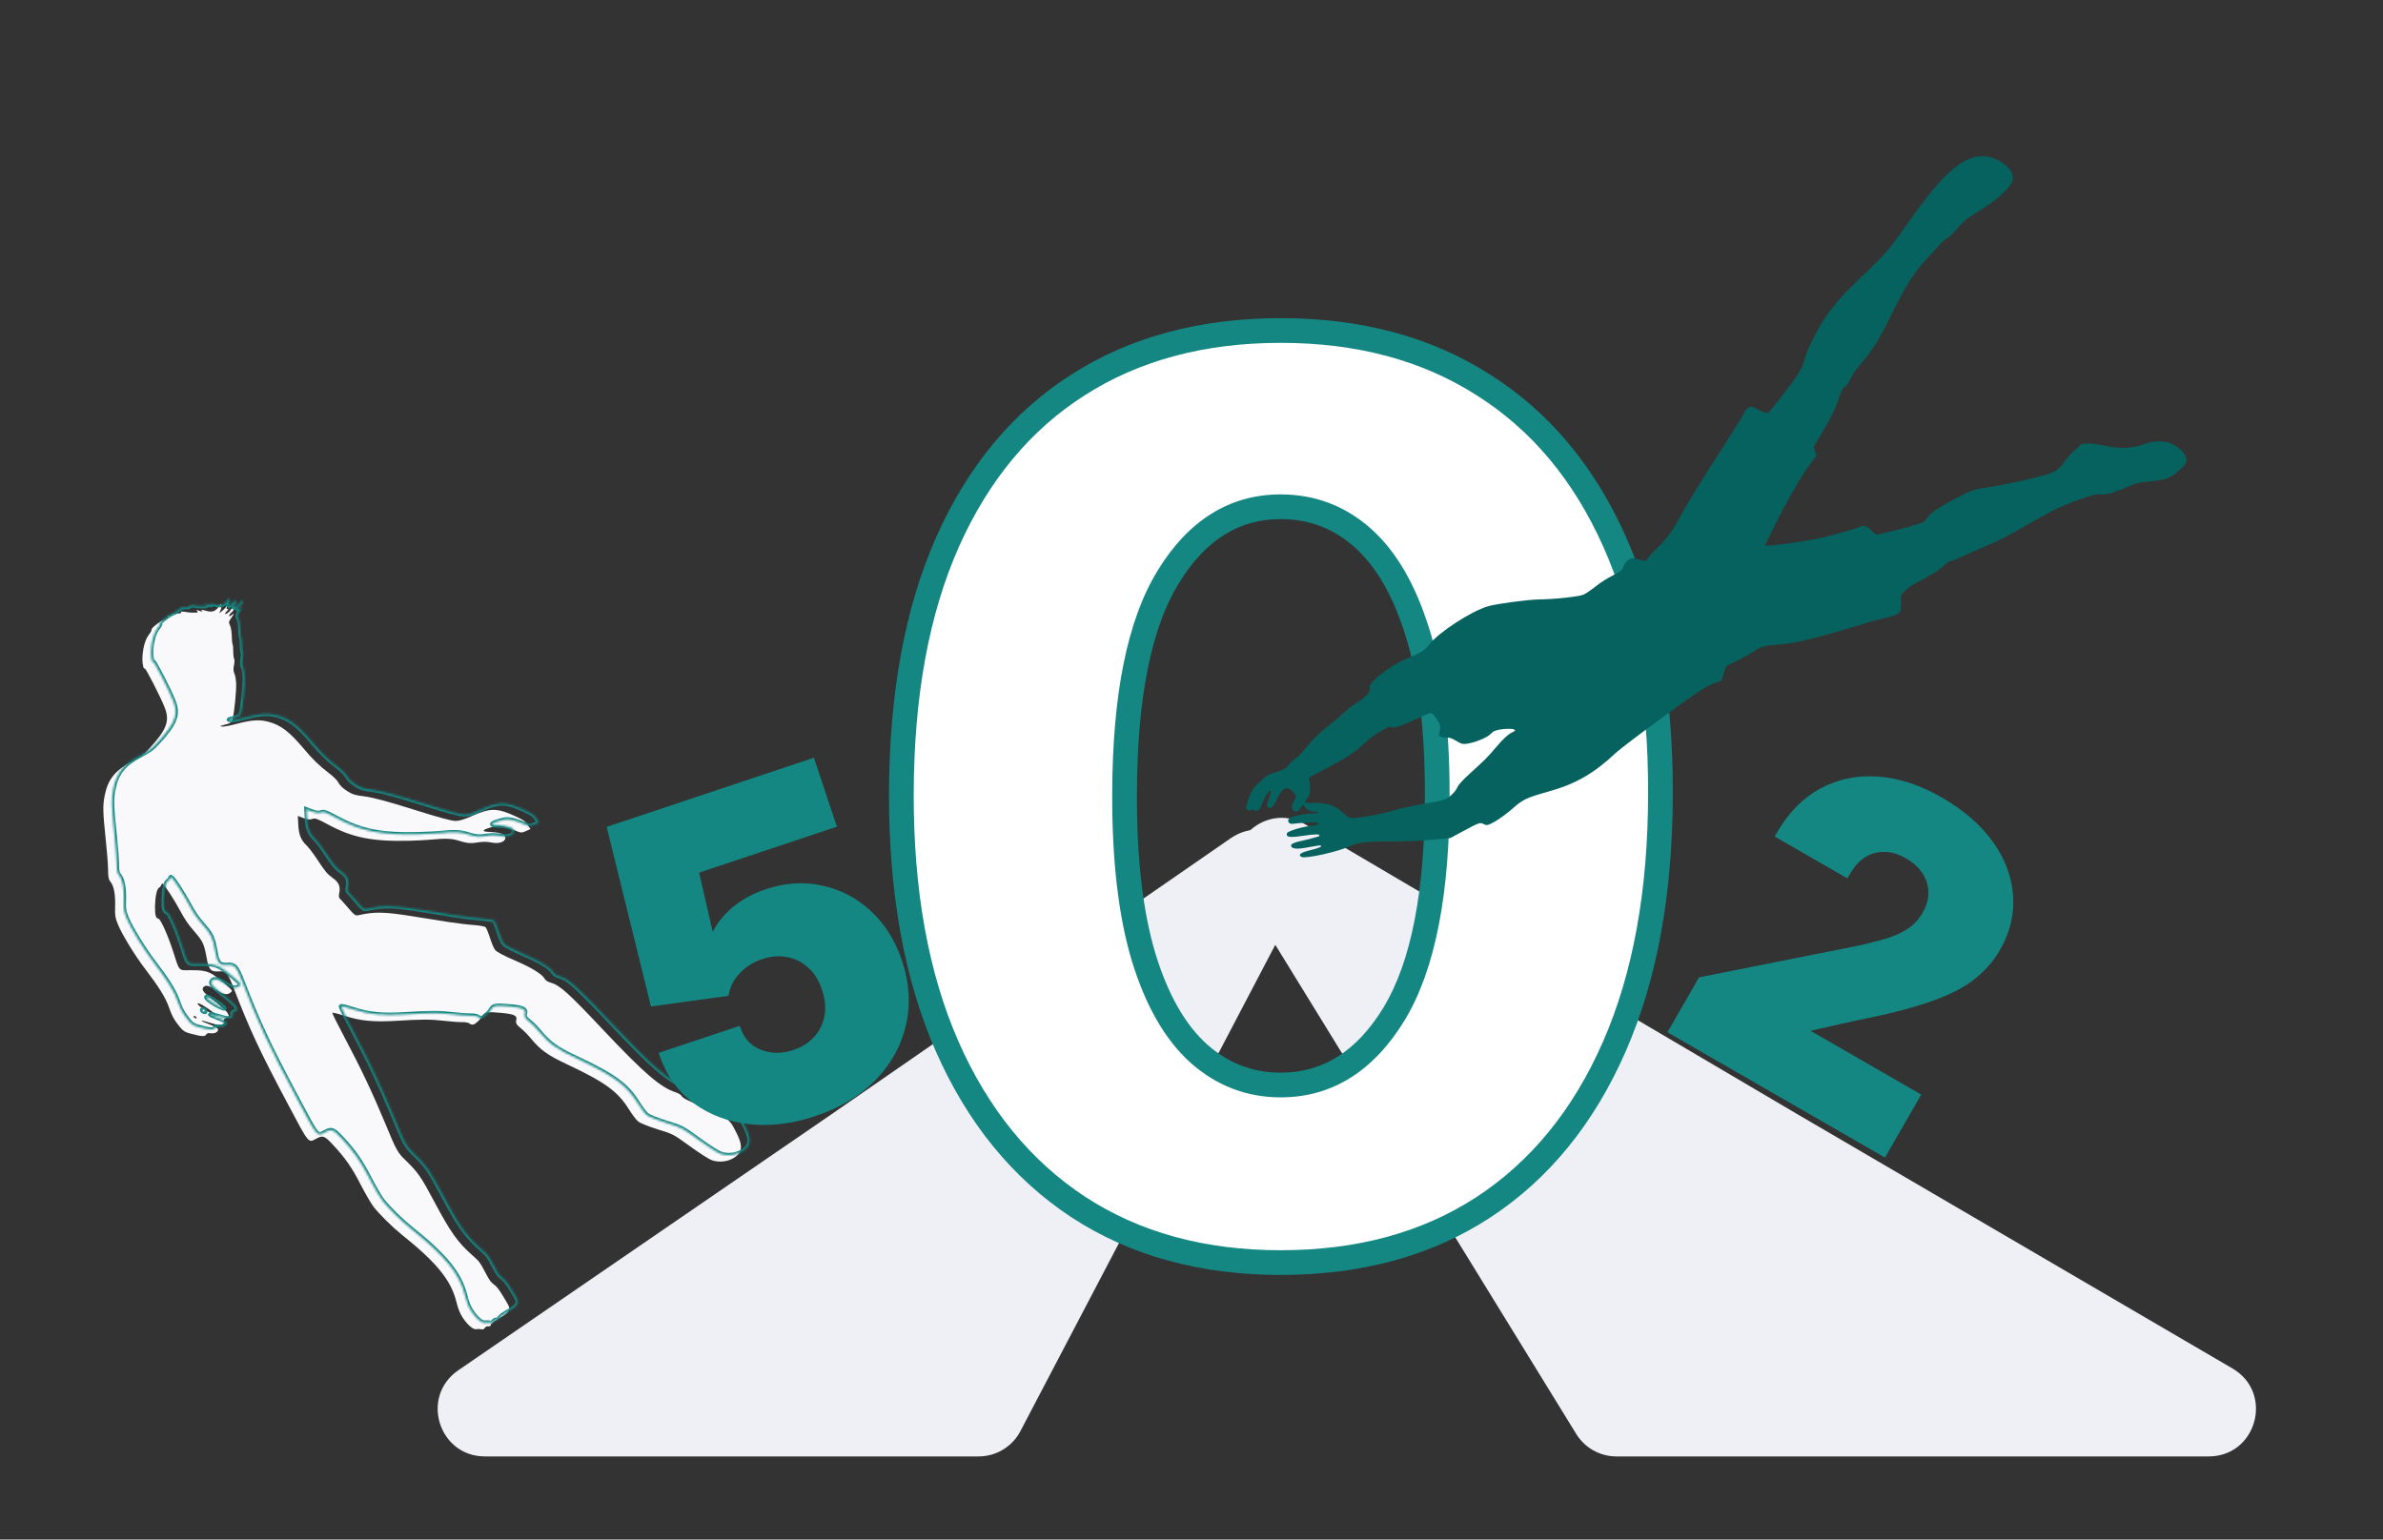 <svg width="1060" height="685" viewBox="0 0 1060 685" fill="none" xmlns="http://www.w3.org/2000/svg">
<rect x="0" y="0" width="1060" height="685" fill="#333333" stroke="none"/>
<path d="M77.083 273.023C77.37 273.147 77.741 273.116 77.871 273.048C78.066 272.999 78.742 272.917 79.42 272.944C80.251 272.945 80.576 272.828 80.522 272.414C80.447 272.066 81.189 272.004 82.243 272.218C84.068 272.632 87.327 272.726 87.931 272.405C88.06 272.337 87.877 271.992 87.518 271.629C87.139 271.332 87.642 271.342 88.636 271.754C90.003 272.245 90.288 272.26 89.728 271.727C89.235 271.215 89.738 271.224 91.499 271.727C94.383 272.574 95.835 272.079 97.417 269.745C98.367 268.41 98.41 268.387 98.194 269.332C98.121 269.924 98.152 270.295 98.367 270.18C98.583 270.066 98.487 270.615 98.135 271.41L97.515 272.846L98.888 271.785C99.616 271.177 100.425 270.304 100.633 269.862C100.987 269.176 100.987 269.176 100.857 270.075C100.723 270.865 100.815 271.038 101.338 270.981C101.686 270.907 101.564 271.304 100.966 271.843C100.41 272.359 100.053 272.936 100.168 273.152C100.397 273.584 102.285 272.138 102.72 271.188C102.844 270.9 103.336 270.473 103.725 270.267C104.89 269.648 104.404 271.233 103.034 272.404C101.621 273.597 101.478 274.89 102.914 273.74C104.307 272.613 104.292 272.897 102.815 275.01C101.737 276.523 101.662 277.006 102.304 278.214C102.693 278.948 103.052 281.081 103.095 282.828C103.095 284.599 103.291 286.32 103.451 286.623C103.612 286.925 103.756 288.342 103.748 289.784C103.74 291.227 103.93 292.731 104.159 293.162C104.388 293.594 104.335 294.95 104.057 296.094C103.762 297.412 103.817 298.766 104.207 299.5C104.573 300.19 104.952 302.257 105.041 304.091C105.188 307.388 104.222 316.919 103.467 319.976C103.068 321.516 102.55 321.791 98.858 322.757C97.728 323.025 97.685 323.048 98.739 323.262C99.377 323.421 102.336 322.846 105.288 322.051C111.89 320.314 115.36 320.076 119.341 321.114C124.797 322.531 128.695 325.495 134.977 332.946C139.077 337.85 141.854 340.579 146.51 344.136C148.448 345.596 150.041 347.239 150.614 348.318C151.256 349.526 152.487 350.698 154.353 351.92C156.707 353.435 158.029 353.84 162.281 354.347C165.79 354.806 172.412 356.544 183.845 360.152C195.08 363.7 201.087 365.321 202.768 365.258C204.559 365.192 206.511 364.597 210.532 362.793C218.295 359.388 221.401 359.508 229.561 363.306C232.789 364.8 233.857 365.561 234.745 367.025L235.949 368.875L233.939 369.777C232.254 370.562 231.598 370.578 229.786 369.771C225.125 367.766 222.246 367.137 220.334 367.6C214.359 369.059 213.487 370.02 217.927 370.151C221.361 370.263 224.067 370.983 224.572 371.932C225.672 374.003 222.675 375.651 218.963 374.912C216.196 374.39 214.885 374.423 211.358 374.969C209.202 375.285 207.515 375.13 204.717 374.237C201.037 373.038 198.543 372.925 191.696 373.575C189.798 373.753 185.651 373.965 182.44 374.066C165.796 374.499 156.768 372.712 145.98 366.88C141.084 364.225 140.136 363.899 138.945 364.366C137.993 364.761 136.766 364.638 135.046 364.003L132.486 363.039L132.664 366.706C132.864 371.248 133.866 373.759 136.216 375.995C137.224 376.954 139.323 379.656 140.868 382.044C144.773 387.937 145.516 388.814 148.054 390.675C150.724 392.576 151.491 394.437 150.906 397.293C150.651 398.479 150.719 399.439 151.12 399.779C151.499 400.076 152.331 401.017 153.051 401.852C157.957 407.544 157.934 407.501 159.478 407.179C166.87 405.576 170.784 405.654 184.016 407.753C189.084 408.546 196.041 409.663 199.552 410.232C203.04 410.758 208.017 411.378 210.601 411.555C213.25 411.752 215.644 412.195 215.979 412.515C216.315 412.834 217.22 414.954 217.932 417.231C218.644 419.509 219.666 421.953 220.251 422.638C220.951 423.539 223.897 425.127 228.912 427.276C236.512 430.542 241.195 433.421 242.318 435.535C242.662 436.182 243.684 436.856 244.916 437.198C248.987 438.299 252.698 441.639 268.567 458.492C286.457 477.481 293.87 483.833 300.414 485.944C301.693 486.372 302.913 487.107 303.188 487.624C303.738 488.66 306.814 490.18 314.161 492.971C316.942 494.038 320.549 495.829 322.13 497.036C324.8 498.937 325.273 499.515 327.087 503.033C330.571 509.592 330.406 512.612 326.49 515.135C323.671 516.91 319.747 517.334 316.527 516.168C315.292 515.718 310.939 512.94 306.865 509.959C299.588 504.696 299.41 504.57 292.539 502.466C288.75 501.27 284.909 499.77 284.063 499.113C283.061 498.373 281.435 496.249 279.614 493.343C274.835 485.702 269.114 481.494 252.882 473.852C243.838 469.638 240.479 467.273 236.289 462.197C234.892 460.505 232.94 458.498 231.893 457.672C229.685 455.912 229.275 455.245 229.654 453.771C230.132 451.857 228.673 451.194 223.086 450.676C217.126 450.081 215.623 450.271 214.784 451.712C213.778 453.464 211.602 455.616 210.559 455.838C210.015 455.961 209.245 455.762 208.887 455.399C208.462 455.016 206.925 454.726 205.396 454.764C203.91 454.779 200.231 454.52 197.272 454.156C191.266 453.474 187.9 453.491 176.159 454.197C166.185 454.793 160.291 454.217 153.351 451.985C150.398 451.008 147.869 450.415 147.832 450.657C147.728 450.878 150.372 456.167 153.65 462.338C160.527 475.282 165.809 486.473 171.386 499.887C176.339 511.917 176.864 512.8 180.402 516.232C185.934 521.647 187.202 523.408 193.048 534.41C200.521 548.477 203.689 552.879 210.414 558.767C213.095 561.105 213.66 561.856 215.748 565.892C217.631 569.539 218.333 570.549 219.645 571.457C220.822 572.215 222.041 573.78 224.048 577.14C226.76 581.619 226.808 581.815 226.249 583.053C225.793 584.069 224.765 584.947 222.007 586.524C219.55 587.939 218.393 588.886 218.34 589.412C218.268 590.004 218.009 590.141 217.221 590.117C216.52 590.047 215.979 590.279 215.622 590.856C215.265 591.433 214.81 591.619 214.04 591.42C213.469 591.281 212.463 591.262 211.876 591.408C210.462 591.661 208.005 589.536 205.803 586.225C204.576 584.331 203.855 582.557 203.006 579.19C200.582 569.524 194.225 561.725 178.55 549.195C174.468 545.886 168.801 540.321 166.159 536.911C165.098 535.538 162.564 531.186 160.499 527.193C156.639 519.617 153.58 515.212 148.169 509.4C144.419 505.362 143.646 505.053 140.885 506.52C137.001 508.583 137.744 509.461 127.864 490.865C115.394 467.392 111.1 458.165 103.79 439.199C101.363 432.964 100.442 431.96 97.519 432.185C93.811 432.495 92.824 431.47 91.93 426.247C90.79 419.936 90.237 418.791 86.367 414.319C83.691 411.26 82.148 408.981 80.2 405.313C77.724 400.653 72.973 393.274 72.269 393.094C72.137 393.054 71.861 393.367 71.74 393.763C71.598 394.226 71.152 394.739 70.763 394.946C69.771 395.473 69.044 398.791 68.957 403.209C68.876 407.014 69.31 408.664 70.448 408.724C71.411 408.765 74.813 416.419 77.041 423.423C79.838 432.228 79.41 431.736 84.239 431.661C89.504 431.574 91.874 431.975 94.335 433.378C96.908 434.888 103.225 440.218 103.176 440.853C103.161 441.138 102.605 441.654 101.958 441.998C100.577 442.732 98.992 442.246 95.684 440.186C92.841 438.377 91.218 438.133 90.374 439.356C89.596 440.599 90.609 441.776 96.066 445.903C98.428 447.747 100.732 449.897 101.211 450.694C102.011 452.095 101.97 452.227 100.61 452.895C99.485 453.381 99.275 453.714 99.619 454.362C99.94 454.966 99.752 455.342 98.889 455.8C98.026 456.259 96.644 456.053 93.539 455.102C88.538 453.499 88.31 454.007 93.25 455.809C95.169 456.504 96.809 457.404 96.929 457.838C97.286 459.031 95.626 459.968 93.784 459.73C92.534 459.564 92.014 459.73 91.636 460.373C91.135 461.303 89.514 461.169 84.475 459.807C82.298 459.249 81.43 458.658 80.034 456.966C77.555 453.967 76.458 452.005 75.044 447.887C73.611 443.835 70.538 438.884 64.598 431.141C60.104 425.285 54.319 415.854 52.458 411.31C51.296 408.497 51.068 407.235 51.203 403.844C51.37 398.223 50.775 394.5 49.284 392.526C48.245 391.196 48.114 390.325 48.069 386.698C48.032 384.339 47.553 378.23 46.989 373.108C45.764 361.532 45.665 358.431 46.56 353.972C48 346.789 51.073 342.888 58.538 338.922C62.852 336.63 63.733 335.996 66.5 332.977C74.204 324.568 75.639 320.708 73.217 314.691C71.282 309.799 64.646 296.893 64.352 297.381C63.955 298.09 63.349 295.701 63.338 293.493C63.34 289.122 64.456 284.767 66.043 282.651C66.933 281.514 67.561 280.406 67.403 280.213C66.996 279.655 71.048 276.451 73.127 275.678C74.556 275.14 75.028 274.779 74.822 274.391C74.616 274.002 74.722 273.89 75.36 274.049C75.909 274.145 76.254 273.962 76.375 273.565C76.497 273.169 76.819 272.942 77.083 273.023ZM89.833 448.44C92.236 450.151 96.197 452.086 95.83 451.395C95.486 450.748 91.392 447.833 89.356 446.812C87.188 445.751 87.543 446.835 89.833 448.44ZM86.378 452.765C86.734 453.019 87.153 453.183 87.369 453.069C87.541 452.977 87.467 452.629 87.154 452.353C86.798 452.099 86.379 451.935 86.163 452.049C85.991 452.141 86.065 452.489 86.378 452.765Z" fill="#F9F9FC"/>
<mask id="path-2-inside-1_9_697" fill="white">
<path d="M80.946 270.141C81.233 270.265 81.604 270.234 81.734 270.165C81.929 270.117 82.605 270.035 83.283 270.062C84.114 270.063 84.439 269.946 84.385 269.532C84.31 269.184 85.052 269.122 86.106 269.336C87.931 269.75 91.19 269.844 91.794 269.523C91.923 269.455 91.74 269.109 91.381 268.747C91.002 268.45 91.505 268.46 92.499 268.872C93.866 269.363 94.151 269.378 93.591 268.845C93.098 268.333 93.601 268.342 95.362 268.845C98.246 269.692 99.698 269.197 101.28 266.863C102.23 265.528 102.273 265.505 102.056 266.45C101.984 267.042 102.015 267.413 102.23 267.298C102.446 267.184 102.35 267.733 101.998 268.528L101.378 269.964L102.751 268.903C103.479 268.295 104.288 267.422 104.496 266.98C104.85 266.294 104.85 266.294 104.719 267.193C104.586 267.983 104.678 268.156 105.201 268.099C105.549 268.025 105.427 268.421 104.829 268.961C104.273 269.477 103.916 270.054 104.03 270.27C104.26 270.702 106.147 269.256 106.583 268.305C106.707 268.018 107.199 267.591 107.587 267.385C108.752 266.766 108.267 268.351 106.897 269.522C105.484 270.715 105.341 272.008 106.777 270.858C108.17 269.731 108.155 270.015 106.677 272.128C105.6 273.641 105.525 274.124 106.166 275.332C106.556 276.065 106.915 278.199 106.958 279.946C106.958 281.717 107.154 283.438 107.314 283.74C107.475 284.042 107.619 285.46 107.611 286.902C107.603 288.345 107.793 289.849 108.022 290.28C108.251 290.712 108.197 292.068 107.92 293.211C107.624 294.53 107.68 295.884 108.069 296.617C108.436 297.308 108.815 299.375 108.904 301.209C109.051 304.506 108.085 314.037 107.33 317.094C106.931 318.634 106.413 318.909 102.721 319.875C101.591 320.143 101.548 320.166 102.602 320.38C103.24 320.539 106.198 319.963 109.151 319.169C115.753 317.432 119.222 317.194 123.204 318.232C128.66 319.649 132.558 322.612 138.84 330.063C142.94 334.967 145.717 337.697 150.373 341.253C152.311 342.714 153.904 344.357 154.477 345.436C155.118 346.644 156.35 347.816 158.216 349.038C160.57 350.553 161.892 350.958 166.144 351.464C169.653 351.924 176.275 353.662 187.708 357.27C198.943 360.817 204.95 362.439 206.631 362.376C208.422 362.31 210.374 361.715 214.395 359.911C222.158 356.506 225.264 356.626 233.424 360.424C236.652 361.918 237.72 362.679 238.608 364.143L239.812 365.993L237.802 366.895C236.116 367.68 235.461 367.696 233.649 366.888C228.987 364.883 226.109 364.255 224.197 364.718C218.222 366.177 217.35 367.138 221.79 367.269C225.224 367.381 227.93 368.101 228.435 369.05C229.535 371.121 226.538 372.769 222.825 372.03C220.059 371.508 218.748 371.541 215.221 372.087C213.065 372.402 211.378 372.247 208.58 371.355C204.9 370.156 202.406 370.043 195.558 370.693C193.661 370.871 189.514 371.083 186.303 371.184C169.659 371.617 160.631 369.83 149.843 363.998C144.947 361.343 143.999 361.017 142.808 361.483C141.856 361.879 140.629 361.756 138.909 361.121L136.349 360.157L136.527 363.824C136.727 368.366 137.729 370.876 140.079 373.113C141.086 374.072 143.186 376.774 144.731 379.162C148.636 385.054 149.379 385.932 151.917 387.793C154.587 389.694 155.354 391.555 154.769 394.411C154.514 395.597 154.582 396.557 154.983 396.897C155.362 397.194 156.194 398.135 156.914 398.97C161.82 404.662 161.797 404.619 163.341 404.297C170.733 402.694 174.647 402.772 187.879 404.871C192.947 405.664 199.904 406.781 203.415 407.35C206.903 407.876 211.88 408.496 214.464 408.673C217.113 408.869 219.507 409.313 219.842 409.633C220.178 409.952 221.083 412.072 221.795 414.349C222.507 416.627 223.529 419.071 224.114 419.756C224.814 420.657 227.76 422.245 232.775 424.394C240.375 427.66 245.058 430.539 246.181 432.653C246.525 433.3 247.547 433.974 248.779 434.315C252.85 435.417 256.561 438.757 272.43 455.61C290.32 474.599 297.733 480.951 304.277 483.062C305.555 483.49 306.776 484.225 307.051 484.742C307.601 485.778 310.677 487.297 318.024 490.088C320.805 491.156 324.411 492.947 325.993 494.154C328.663 496.055 329.136 496.633 330.95 500.151C334.434 506.71 334.269 509.73 330.353 512.253C327.533 514.027 323.61 514.452 320.39 513.286C319.155 512.836 314.802 510.058 310.728 507.077C303.451 501.814 303.273 501.688 296.402 499.584C292.613 498.388 288.772 496.888 287.926 496.231C286.924 495.491 285.298 493.367 283.477 490.461C278.698 482.82 272.977 478.612 256.745 470.97C247.701 466.756 244.342 464.391 240.151 459.315C238.755 457.622 236.803 455.616 235.756 454.79C233.548 453.03 233.138 452.363 233.517 450.889C233.995 448.975 232.536 448.312 226.949 447.794C220.989 447.199 219.486 447.389 218.647 448.83C217.641 450.582 215.465 452.734 214.421 452.956C213.878 453.079 213.108 452.879 212.749 452.517C212.325 452.134 210.788 451.844 209.258 451.882C207.773 451.897 204.094 451.638 201.134 451.274C195.129 450.592 191.763 450.609 180.021 451.315C170.047 451.911 164.154 451.335 157.213 449.103C154.26 448.126 151.732 447.533 151.694 447.774C151.591 447.996 154.235 453.285 157.513 459.455C164.39 472.4 169.672 483.591 175.249 497.005C180.202 509.035 180.727 509.918 184.265 513.35C189.797 518.765 191.065 520.526 196.91 531.528C204.383 545.595 207.552 549.997 214.277 555.885C216.957 558.223 217.522 558.974 219.611 563.01C221.494 566.657 222.196 567.667 223.508 568.575C224.685 569.332 225.904 570.898 227.911 574.258C230.622 578.737 230.671 578.933 230.111 580.171C229.656 581.187 228.628 582.065 225.87 583.641C223.413 585.057 222.256 586.004 222.203 586.53C222.131 587.122 221.872 587.259 221.084 587.235C220.383 587.165 219.842 587.397 219.485 587.974C219.128 588.551 218.673 588.737 217.903 588.538C217.332 588.399 216.326 588.38 215.739 588.526C214.325 588.779 211.868 586.654 209.666 583.343C208.439 581.449 207.717 579.675 206.869 576.308C204.445 566.642 198.088 558.843 182.413 546.312C178.331 543.004 172.664 537.439 170.022 534.029C168.961 532.656 166.427 528.304 164.362 524.311C160.502 516.735 157.443 512.33 152.032 506.518C148.282 502.48 147.509 502.171 144.748 503.638C140.864 505.701 141.607 506.579 131.727 487.982C119.257 464.51 114.963 455.283 107.653 436.317C105.226 430.082 104.305 429.078 101.382 429.303C97.674 429.613 96.687 428.588 95.793 423.365C94.653 417.054 94.1 415.909 90.23 411.437C87.554 408.377 86.011 406.099 84.062 402.431C81.587 397.771 76.836 390.392 76.132 390.212C76 390.172 75.724 390.485 75.603 390.881C75.461 391.344 75.015 391.857 74.626 392.064C73.634 392.591 72.907 395.909 72.82 400.327C72.739 404.132 73.173 405.782 74.311 405.841C75.274 405.883 78.676 413.537 80.904 420.541C83.7 429.346 83.273 428.854 88.102 428.779C93.367 428.692 95.737 429.093 98.198 430.496C100.771 432.006 107.088 437.336 107.038 437.971C107.024 438.256 106.468 438.772 105.821 439.116C104.44 439.85 102.854 439.364 99.547 437.304C96.704 435.495 95.081 435.251 94.237 436.474C93.459 437.717 94.472 438.894 99.928 443.021C102.291 444.864 104.595 447.015 105.074 447.812C105.874 449.213 105.833 449.345 104.473 450.013C103.348 450.499 103.138 450.832 103.482 451.48C103.803 452.084 103.615 452.46 102.752 452.918C101.889 453.377 100.507 453.171 97.402 452.22C92.401 450.617 92.173 451.125 97.113 452.927C99.032 453.622 100.672 454.522 100.792 454.956C101.149 456.149 99.489 457.086 97.647 456.848C96.397 456.682 95.877 456.848 95.499 457.491C94.998 458.421 93.377 458.286 88.338 456.925C86.16 456.367 85.293 455.776 83.897 454.084C81.418 451.085 80.32 449.123 78.907 445.005C77.474 440.953 74.401 436.002 68.461 428.258C63.967 422.403 58.182 412.972 56.321 408.428C55.159 405.615 54.931 404.353 55.066 400.962C55.233 395.341 54.638 391.618 53.147 389.644C52.108 388.314 51.977 387.443 51.931 383.816C51.895 381.456 51.416 375.348 50.852 370.226C49.627 358.65 49.528 355.549 50.423 351.089C51.863 343.907 54.936 340.006 62.401 336.04C66.715 333.748 67.596 333.114 70.363 330.095C78.067 321.686 79.502 317.826 77.08 311.809C75.145 306.917 68.509 294.011 68.215 294.499C67.817 295.208 67.212 292.819 67.201 290.611C67.202 286.24 68.319 281.885 69.906 279.769C70.796 278.632 71.424 277.524 71.266 277.331C70.859 276.773 74.911 273.569 76.99 272.796C78.419 272.258 78.891 271.897 78.685 271.509C78.479 271.12 78.585 271.008 79.223 271.167C79.772 271.263 80.117 271.08 80.238 270.683C80.36 270.287 80.682 270.06 80.946 270.141ZM93.696 445.558C96.099 447.269 100.059 449.204 99.693 448.513C99.349 447.866 95.255 444.951 93.219 443.93C91.051 442.869 91.405 443.953 93.696 445.558ZM90.241 449.883C90.597 450.137 91.016 450.301 91.232 450.187C91.404 450.095 91.33 449.747 91.017 449.471C90.661 449.217 90.242 449.053 90.026 449.167C89.854 449.259 89.928 449.607 90.241 449.883Z"/>
</mask>
<path d="M80.946 270.141C81.233 270.265 81.604 270.234 81.734 270.165C81.929 270.117 82.605 270.035 83.283 270.062C84.114 270.063 84.439 269.946 84.385 269.532C84.31 269.184 85.052 269.122 86.106 269.336C87.931 269.75 91.19 269.844 91.794 269.523C91.923 269.455 91.74 269.109 91.381 268.747C91.002 268.45 91.505 268.46 92.499 268.872C93.866 269.363 94.151 269.378 93.591 268.845C93.098 268.333 93.601 268.342 95.362 268.845C98.246 269.692 99.698 269.197 101.28 266.863C102.23 265.528 102.273 265.505 102.056 266.45C101.984 267.042 102.015 267.413 102.23 267.298C102.446 267.184 102.35 267.733 101.998 268.528L101.378 269.964L102.751 268.903C103.479 268.295 104.288 267.422 104.496 266.98C104.85 266.294 104.85 266.294 104.719 267.193C104.586 267.983 104.678 268.156 105.201 268.099C105.549 268.025 105.427 268.421 104.829 268.961C104.273 269.477 103.916 270.054 104.03 270.27C104.26 270.702 106.147 269.256 106.583 268.305C106.707 268.018 107.199 267.591 107.587 267.385C108.752 266.766 108.267 268.351 106.897 269.522C105.484 270.715 105.341 272.008 106.777 270.858C108.17 269.731 108.155 270.015 106.677 272.128C105.6 273.641 105.525 274.124 106.166 275.332C106.556 276.065 106.915 278.199 106.958 279.946C106.958 281.717 107.154 283.438 107.314 283.74C107.475 284.042 107.619 285.46 107.611 286.902C107.603 288.345 107.793 289.849 108.022 290.28C108.251 290.712 108.197 292.068 107.92 293.211C107.624 294.53 107.68 295.884 108.069 296.617C108.436 297.308 108.815 299.375 108.904 301.209C109.051 304.506 108.085 314.037 107.33 317.094C106.931 318.634 106.413 318.909 102.721 319.875C101.591 320.143 101.548 320.166 102.602 320.38C103.24 320.539 106.198 319.963 109.151 319.169C115.753 317.432 119.222 317.194 123.204 318.232C128.66 319.649 132.558 322.612 138.84 330.063C142.94 334.967 145.717 337.697 150.373 341.253C152.311 342.714 153.904 344.357 154.477 345.436C155.118 346.644 156.35 347.816 158.216 349.038C160.57 350.553 161.892 350.958 166.144 351.464C169.653 351.924 176.275 353.662 187.708 357.27C198.943 360.817 204.95 362.439 206.631 362.376C208.422 362.31 210.374 361.715 214.395 359.911C222.158 356.506 225.264 356.626 233.424 360.424C236.652 361.918 237.72 362.679 238.608 364.143L239.812 365.993L237.802 366.895C236.116 367.68 235.461 367.696 233.649 366.888C228.987 364.883 226.109 364.255 224.197 364.718C218.222 366.177 217.35 367.138 221.79 367.269C225.224 367.381 227.93 368.101 228.435 369.05C229.535 371.121 226.538 372.769 222.825 372.03C220.059 371.508 218.748 371.541 215.221 372.087C213.065 372.402 211.378 372.247 208.58 371.355C204.9 370.156 202.406 370.043 195.558 370.693C193.661 370.871 189.514 371.083 186.303 371.184C169.659 371.617 160.631 369.83 149.843 363.998C144.947 361.343 143.999 361.017 142.808 361.483C141.856 361.879 140.629 361.756 138.909 361.121L136.349 360.157L136.527 363.824C136.727 368.366 137.729 370.876 140.079 373.113C141.086 374.072 143.186 376.774 144.731 379.162C148.636 385.054 149.379 385.932 151.917 387.793C154.587 389.694 155.354 391.555 154.769 394.411C154.514 395.597 154.582 396.557 154.983 396.897C155.362 397.194 156.194 398.135 156.914 398.97C161.82 404.662 161.797 404.619 163.341 404.297C170.733 402.694 174.647 402.772 187.879 404.871C192.947 405.664 199.904 406.781 203.415 407.35C206.903 407.876 211.88 408.496 214.464 408.673C217.113 408.869 219.507 409.313 219.842 409.633C220.178 409.952 221.083 412.072 221.795 414.349C222.507 416.627 223.529 419.071 224.114 419.756C224.814 420.657 227.76 422.245 232.775 424.394C240.375 427.66 245.058 430.539 246.181 432.653C246.525 433.3 247.547 433.974 248.779 434.315C252.85 435.417 256.561 438.757 272.43 455.61C290.32 474.599 297.733 480.951 304.277 483.062C305.555 483.49 306.776 484.225 307.051 484.742C307.601 485.778 310.677 487.297 318.024 490.088C320.805 491.156 324.411 492.947 325.993 494.154C328.663 496.055 329.136 496.633 330.95 500.151C334.434 506.71 334.269 509.73 330.353 512.253C327.533 514.027 323.61 514.452 320.39 513.286C319.155 512.836 314.802 510.058 310.728 507.077C303.451 501.814 303.273 501.688 296.402 499.584C292.613 498.388 288.772 496.888 287.926 496.231C286.924 495.491 285.298 493.367 283.477 490.461C278.698 482.82 272.977 478.612 256.745 470.97C247.701 466.756 244.342 464.391 240.151 459.315C238.755 457.622 236.803 455.616 235.756 454.79C233.548 453.03 233.138 452.363 233.517 450.889C233.995 448.975 232.536 448.312 226.949 447.794C220.989 447.199 219.486 447.389 218.647 448.83C217.641 450.582 215.465 452.734 214.421 452.956C213.878 453.079 213.108 452.879 212.749 452.517C212.325 452.134 210.788 451.844 209.258 451.882C207.773 451.897 204.094 451.638 201.134 451.274C195.129 450.592 191.763 450.609 180.021 451.315C170.047 451.911 164.154 451.335 157.213 449.103C154.26 448.126 151.732 447.533 151.694 447.774C151.591 447.996 154.235 453.285 157.513 459.455C164.39 472.4 169.672 483.591 175.249 497.005C180.202 509.035 180.727 509.918 184.265 513.35C189.797 518.765 191.065 520.526 196.91 531.528C204.383 545.595 207.552 549.997 214.277 555.885C216.957 558.223 217.522 558.974 219.611 563.01C221.494 566.657 222.196 567.667 223.508 568.575C224.685 569.332 225.904 570.898 227.911 574.258C230.622 578.737 230.671 578.933 230.111 580.171C229.656 581.187 228.628 582.065 225.87 583.641C223.413 585.057 222.256 586.004 222.203 586.53C222.131 587.122 221.872 587.259 221.084 587.235C220.383 587.165 219.842 587.397 219.485 587.974C219.128 588.551 218.673 588.737 217.903 588.538C217.332 588.399 216.326 588.38 215.739 588.526C214.325 588.779 211.868 586.654 209.666 583.343C208.439 581.449 207.717 579.675 206.869 576.308C204.445 566.642 198.088 558.843 182.413 546.312C178.331 543.004 172.664 537.439 170.022 534.029C168.961 532.656 166.427 528.304 164.362 524.311C160.502 516.735 157.443 512.33 152.032 506.518C148.282 502.48 147.509 502.171 144.748 503.638C140.864 505.701 141.607 506.579 131.727 487.982C119.257 464.51 114.963 455.283 107.653 436.317C105.226 430.082 104.305 429.078 101.382 429.303C97.674 429.613 96.687 428.588 95.793 423.365C94.653 417.054 94.1 415.909 90.23 411.437C87.554 408.377 86.011 406.099 84.062 402.431C81.587 397.771 76.836 390.392 76.132 390.212C76 390.172 75.724 390.485 75.603 390.881C75.461 391.344 75.015 391.857 74.626 392.064C73.634 392.591 72.907 395.909 72.82 400.327C72.739 404.132 73.173 405.782 74.311 405.841C75.274 405.883 78.676 413.537 80.904 420.541C83.7 429.346 83.273 428.854 88.102 428.779C93.367 428.692 95.737 429.093 98.198 430.496C100.771 432.006 107.088 437.336 107.038 437.971C107.024 438.256 106.468 438.772 105.821 439.116C104.44 439.85 102.854 439.364 99.547 437.304C96.704 435.495 95.081 435.251 94.237 436.474C93.459 437.717 94.472 438.894 99.928 443.021C102.291 444.864 104.595 447.015 105.074 447.812C105.874 449.213 105.833 449.345 104.473 450.013C103.348 450.499 103.138 450.832 103.482 451.48C103.803 452.084 103.615 452.46 102.752 452.918C101.889 453.377 100.507 453.171 97.402 452.22C92.401 450.617 92.173 451.125 97.113 452.927C99.032 453.622 100.672 454.522 100.792 454.956C101.149 456.149 99.489 457.086 97.647 456.848C96.397 456.682 95.877 456.848 95.499 457.491C94.998 458.421 93.377 458.286 88.338 456.925C86.16 456.367 85.293 455.776 83.897 454.084C81.418 451.085 80.32 449.123 78.907 445.005C77.474 440.953 74.401 436.002 68.461 428.258C63.967 422.403 58.182 412.972 56.321 408.428C55.159 405.615 54.931 404.353 55.066 400.962C55.233 395.341 54.638 391.618 53.147 389.644C52.108 388.314 51.977 387.443 51.931 383.816C51.895 381.456 51.416 375.348 50.852 370.226C49.627 358.65 49.528 355.549 50.423 351.089C51.863 343.907 54.936 340.006 62.401 336.04C66.715 333.748 67.596 333.114 70.363 330.095C78.067 321.686 79.502 317.826 77.08 311.809C75.145 306.917 68.509 294.011 68.215 294.499C67.817 295.208 67.212 292.819 67.201 290.611C67.202 286.24 68.319 281.885 69.906 279.769C70.796 278.632 71.424 277.524 71.266 277.331C70.859 276.773 74.911 273.569 76.99 272.796C78.419 272.258 78.891 271.897 78.685 271.509C78.479 271.12 78.585 271.008 79.223 271.167C79.772 271.263 80.117 271.08 80.238 270.683C80.36 270.287 80.682 270.06 80.946 270.141ZM93.696 445.558C96.099 447.269 100.059 449.204 99.693 448.513C99.349 447.866 95.255 444.951 93.219 443.93C91.051 442.869 91.405 443.953 93.696 445.558ZM90.241 449.883C90.597 450.137 91.016 450.301 91.232 450.187C91.404 450.095 91.33 449.747 91.017 449.471C90.661 449.217 90.242 449.053 90.026 449.167C89.854 449.259 89.928 449.607 90.241 449.883Z" stroke="#148783" stroke-width="2" mask="url(#path-2-inside-1_9_697)"/>
<path d="M369.514 496L547.394 372.983C565.439 360.504 588.123 380.568 577.941 400.001L453.896 636.746C450.271 643.665 443.106 648 435.295 648H215.72C195.087 648 186.826 621.358 203.838 609.685L369.514 496Z" fill="#EFEFF6"/>
<path d="M799.561 495.765L580.834 366.908C561.969 355.795 540.817 377.354 552.288 396.004L701.135 638.002C704.956 644.215 711.728 648 719.022 648H982.46C1003.89 648 1011.56 619.682 993.058 608.87L799.561 495.765Z" fill="#EFEFF6"/>
<path d="M569.672 561.753C534.821 561.753 504.782 553.495 479.553 536.98C454.325 520.335 434.884 496.472 421.23 465.392C407.575 434.182 400.813 396.665 400.943 352.841C401.073 309.017 407.901 271.825 421.425 241.266C435.079 210.576 454.455 187.233 479.553 171.238C504.782 155.113 534.821 147.05 569.672 147.05C604.523 147.05 634.563 155.113 659.791 171.238C685.149 187.233 704.655 210.576 718.31 241.266C731.964 271.955 738.726 309.147 738.596 352.841C738.596 396.795 731.769 434.377 718.115 465.587C704.46 496.797 685.019 520.66 659.791 537.175C634.693 553.56 604.653 561.753 569.672 561.753ZM569.672 482.753C590.479 482.753 607.319 472.154 620.193 450.958C633.068 429.631 639.44 396.925 639.31 352.841C639.31 323.972 636.384 300.174 630.532 281.448C624.68 262.592 616.552 248.548 606.149 239.315C595.746 230.082 583.587 225.465 569.672 225.465C548.996 225.465 532.285 235.934 519.541 256.871C506.797 277.677 500.36 309.667 500.23 352.841C500.1 382.101 502.896 406.353 508.618 425.6C514.47 444.846 522.662 459.215 533.196 468.708C543.729 478.071 555.888 482.753 569.672 482.753Z" fill="white"/>
<path d="M479.553 536.98L476.528 541.565L476.537 541.571L476.545 541.576L479.553 536.98ZM421.23 465.392L416.197 467.594L416.201 467.602L421.23 465.392ZM400.943 352.841L395.45 352.825L395.45 352.825L400.943 352.841ZM421.425 241.266L416.406 239.033L416.402 239.043L421.425 241.266ZM479.553 171.238L482.506 175.87L482.512 175.866L479.553 171.238ZM659.791 171.238L656.833 175.866L656.847 175.875L656.861 175.884L659.791 171.238ZM718.31 241.266L723.329 239.033L723.329 239.033L718.31 241.266ZM738.596 352.841L733.103 352.825L733.103 352.833V352.841H738.596ZM718.115 465.587L713.082 463.386L713.082 463.386L718.115 465.587ZM659.791 537.175L662.794 541.775L662.8 541.771L659.791 537.175ZM620.193 450.958L624.888 453.809L624.892 453.803L624.896 453.796L620.193 450.958ZM639.31 352.841H633.817V352.849L633.817 352.857L639.31 352.841ZM630.532 281.448L625.286 283.077L625.289 283.087L630.532 281.448ZM606.149 239.315L609.795 235.207L609.795 235.207L606.149 239.315ZM519.541 256.871L524.225 259.74L524.229 259.733L524.233 259.727L519.541 256.871ZM500.23 352.841L505.723 352.866L505.723 352.858L500.23 352.841ZM508.618 425.6L503.353 427.165L503.357 427.181L503.362 427.197L508.618 425.6ZM533.196 468.708L529.518 472.789L529.532 472.801L529.546 472.814L533.196 468.708ZM569.672 556.26C535.719 556.26 506.763 548.227 482.562 532.384L476.545 541.576C502.8 558.764 533.923 567.246 569.672 567.246V556.26ZM482.579 532.395C458.339 516.402 439.542 493.418 426.259 463.183L416.201 467.602C430.226 499.527 450.312 524.268 476.528 541.565L482.579 532.395ZM426.262 463.191C412.988 432.85 406.308 396.128 406.436 352.858L395.45 352.825C395.319 397.202 402.163 435.515 416.197 467.594L426.262 463.191ZM406.436 352.858C406.565 309.568 413.311 273.173 426.448 243.489L416.402 239.043C402.49 270.478 395.582 308.466 395.45 352.825L406.436 352.858ZM426.444 243.498C439.718 213.663 458.431 191.213 482.506 175.87L476.601 166.606C450.48 183.253 430.441 207.488 416.406 239.033L426.444 243.498ZM482.512 175.866C506.719 160.393 535.694 152.543 569.672 152.543V141.557C533.948 141.557 502.844 149.833 476.595 166.61L482.512 175.866ZM569.672 152.543C603.65 152.543 632.625 160.393 656.833 175.866L662.749 166.61C636.501 149.833 605.396 141.557 569.672 141.557V152.543ZM656.861 175.884C681.191 191.231 700.024 213.678 713.291 243.498L723.329 239.033C709.287 207.473 689.108 183.236 662.722 166.592L656.861 175.884ZM713.291 243.498C726.551 273.301 733.232 309.683 733.103 352.825L744.089 352.858C744.221 308.612 737.377 270.609 723.329 239.033L713.291 243.498ZM733.103 352.841C733.103 396.248 726.359 433.04 713.082 463.386L723.147 467.789C737.18 435.715 744.089 397.342 744.089 352.841H733.103ZM713.082 463.386C699.799 493.749 681.005 516.722 656.783 532.579L662.8 541.771C689.033 524.598 709.122 499.846 723.147 467.789L713.082 463.386ZM656.788 532.576C632.724 548.286 603.769 556.26 569.672 556.26V567.246C605.538 567.246 636.662 558.835 662.794 541.775L656.788 532.576ZM569.672 488.246C592.793 488.246 611.242 476.277 624.888 453.809L615.499 448.106C603.397 468.032 588.165 477.26 569.672 477.26V488.246ZM624.896 453.796C638.553 431.173 644.934 397.243 644.803 352.825L633.817 352.857C633.946 396.607 627.582 428.088 615.491 448.119L624.896 453.796ZM644.803 352.841C644.803 323.653 641.85 299.253 635.775 279.81L625.289 283.087C630.917 301.096 633.817 324.292 633.817 352.841H644.803ZM635.778 279.82C629.747 260.388 621.199 245.327 609.795 235.207L602.503 243.423C611.906 251.768 619.613 264.797 625.286 283.077L635.778 279.82ZM609.795 235.207C598.386 225.081 584.93 219.973 569.672 219.973V230.958C582.243 230.958 593.105 235.083 602.503 243.423L609.795 235.207ZM569.672 219.973C546.696 219.973 528.373 231.797 514.849 254.015L524.233 259.727C536.198 240.071 551.296 230.958 569.672 230.958V219.973ZM514.857 254.002C501.321 276.101 494.868 309.316 494.737 352.825L505.723 352.858C505.852 310.019 512.273 279.254 524.225 259.74L514.857 254.002ZM494.737 352.817C494.606 382.392 497.425 407.226 503.353 427.165L513.883 424.034C508.367 405.481 505.594 381.809 505.723 352.866L494.737 352.817ZM503.362 427.197C509.389 447.02 517.995 462.404 529.518 472.789L536.873 464.628C527.329 456.027 519.55 442.672 513.873 424.002L503.362 427.197ZM529.546 472.814C541.06 483.049 554.51 488.246 569.672 488.246V477.26C557.266 477.26 546.398 473.094 536.845 464.603L529.546 472.814Z" fill="#148783"/>
<path d="M744.43 458.545L757.051 436.636L826.208 422.871C831.451 421.738 836.027 420.576 839.937 419.386C843.87 418.155 847.229 416.592 850.013 414.699C852.821 412.765 855.124 410.239 856.92 407.121C858.929 403.634 859.883 400.222 859.783 396.886C859.707 393.508 858.725 390.375 856.839 387.485C854.952 384.594 852.285 382.157 848.839 380.171C845.351 378.162 841.881 377.12 838.428 377.043C834.999 376.925 831.778 377.774 828.764 379.59C825.792 381.43 823.207 384.258 821.009 388.073L792.146 371.446C797.086 362.871 803.28 356.577 810.729 352.562C818.178 348.547 826.359 346.867 835.272 347.521C844.249 348.157 853.374 351.146 862.646 356.487C872.206 361.994 879.592 368.38 884.806 375.646C890.019 382.911 892.899 390.526 893.447 398.492C894.059 406.44 892.191 414.189 887.842 421.738C885.077 426.538 881.371 430.742 876.725 434.349C872.079 437.957 865.61 441.17 857.32 443.989C849.07 446.832 838.078 449.598 824.344 452.287L801.254 457.51L800.793 458.31L851.873 487.735L837.727 512.29L744.43 458.545Z" fill="#148783"/>
<path d="M744.43 458.545L742.697 457.546L741.699 459.279L743.432 460.278L744.43 458.545ZM757.051 436.636L756.661 434.674L755.771 434.852L755.318 435.638L757.051 436.636ZM826.208 422.871L826.599 424.832L826.615 424.829L826.631 424.825L826.208 422.871ZM839.937 419.386L840.519 421.299L840.527 421.297L840.534 421.295L839.937 419.386ZM850.013 414.699L851.138 416.353L851.148 416.346L850.013 414.699ZM859.783 396.886L857.784 396.931L857.784 396.938L857.784 396.946L859.783 396.886ZM856.839 387.485L855.164 388.578L855.164 388.578L856.839 387.485ZM838.428 377.043L838.36 379.042L838.372 379.042L838.384 379.042L838.428 377.043ZM828.764 379.59L827.732 377.877L827.722 377.883L827.712 377.89L828.764 379.59ZM821.009 388.073L820.011 389.806L821.744 390.804L822.742 389.071L821.009 388.073ZM792.146 371.446L790.413 370.448L789.415 372.181L791.148 373.179L792.146 371.446ZM810.729 352.562L811.678 354.323L811.678 354.323L810.729 352.562ZM835.272 347.521L835.126 349.515L835.13 349.516L835.272 347.521ZM884.806 375.646L886.43 374.48L886.43 374.48L884.806 375.646ZM893.447 398.492L891.452 398.629L891.452 398.637L891.453 398.646L893.447 398.492ZM876.725 434.349L875.499 432.769L875.499 432.769L876.725 434.349ZM857.32 443.989L856.676 442.096L856.668 442.099L857.32 443.989ZM824.344 452.287L823.96 450.324L823.931 450.33L823.903 450.336L824.344 452.287ZM801.254 457.51L800.813 455.559L799.958 455.752L799.521 456.511L801.254 457.51ZM800.793 458.31L799.06 457.312L798.062 459.045L799.795 460.043L800.793 458.31ZM851.873 487.735L853.606 488.733L854.604 487L852.871 486.002L851.873 487.735ZM837.727 512.29L836.729 514.023L838.462 515.022L839.46 513.289L837.727 512.29ZM746.163 459.543L758.784 437.634L755.318 435.638L742.697 457.546L746.163 459.543ZM757.441 438.597L826.599 424.832L825.818 420.909L756.661 434.674L757.441 438.597ZM826.631 424.825C831.912 423.684 836.543 422.51 840.519 421.299L839.354 417.473C835.511 418.643 830.99 419.791 825.786 420.916L826.631 424.825ZM840.534 421.295C844.614 420.017 848.159 418.378 851.138 416.353L848.889 413.045C846.298 414.807 843.125 416.292 839.339 417.477L840.534 421.295ZM851.148 416.346C854.215 414.234 856.716 411.481 858.653 408.119L855.187 406.123C853.531 408.997 851.428 411.296 848.879 413.052L851.148 416.346ZM858.653 408.119C860.809 404.377 861.896 400.602 861.782 396.826L857.784 396.946C857.871 399.841 857.049 402.89 855.187 406.123L858.653 408.119ZM861.783 396.84C861.698 393.082 860.599 389.587 858.513 386.391L855.164 388.578C856.852 391.163 857.716 393.935 857.784 396.931L861.783 396.84ZM858.513 386.391C856.43 383.2 853.514 380.557 849.837 378.438L847.84 381.904C851.056 383.757 853.474 385.989 855.164 388.578L858.513 386.391ZM849.837 378.438C846.107 376.29 842.313 375.129 838.473 375.043L838.384 379.042C841.45 379.111 844.595 380.035 847.84 381.904L849.837 378.438ZM838.497 375.044C834.67 374.913 831.068 375.867 827.732 377.877L829.797 381.303C832.487 379.682 835.327 378.938 838.36 379.042L838.497 375.044ZM827.712 377.89C824.394 379.943 821.597 383.045 819.276 387.075L822.742 389.071C824.817 385.47 827.19 382.917 829.817 381.291L827.712 377.89ZM822.007 386.34L793.144 369.713L791.148 373.179L820.011 389.806L822.007 386.34ZM793.879 372.444C798.665 364.136 804.608 358.133 811.678 354.323L809.78 350.801C801.952 355.02 795.506 361.606 790.413 370.448L793.879 372.444ZM811.678 354.323C818.773 350.499 826.57 348.888 835.126 349.515L835.418 345.526C826.148 344.846 817.584 346.596 809.78 350.801L811.678 354.323ZM835.13 349.516C843.754 350.127 852.589 353.002 861.648 358.22L863.645 354.754C854.159 349.29 844.744 346.187 835.413 345.526L835.13 349.516ZM861.648 358.22C871.017 363.617 878.167 369.825 883.181 376.812L886.43 374.48C881.017 366.935 873.395 360.371 863.645 354.754L861.648 358.22ZM883.181 376.812C888.204 383.812 890.932 391.077 891.452 398.629L895.442 398.355C894.866 389.975 891.834 382.01 886.43 374.48L883.181 376.812ZM891.453 398.646C892.032 406.155 890.277 413.505 886.109 420.739L889.575 422.736C894.106 414.872 896.087 406.725 895.441 398.338L891.453 398.646ZM886.109 420.739C883.482 425.301 879.953 429.311 875.499 432.769L877.952 435.929C882.79 432.172 886.673 427.775 889.575 422.736L886.109 420.739ZM875.499 432.769C871.091 436.191 864.849 439.316 856.676 442.096L857.964 445.883C866.372 443.023 873.066 439.722 877.952 435.929L875.499 432.769ZM856.668 442.099C848.542 444.899 837.65 447.644 823.96 450.324L824.728 454.25C838.506 451.553 849.598 448.766 857.971 445.88L856.668 442.099ZM823.903 450.336L800.813 455.559L801.695 459.461L824.785 454.238L823.903 450.336ZM799.521 456.511L799.06 457.312L802.526 459.308L802.987 458.508L799.521 456.511ZM799.795 460.043L850.874 489.468L852.871 486.002L801.791 456.577L799.795 460.043ZM850.14 486.737L835.994 511.292L839.46 513.289L853.606 488.733L850.14 486.737ZM838.725 510.557L745.428 456.812L743.432 460.278L836.729 514.023L838.725 510.557Z" fill="#148783"/>
<path d="M362.048 494.674C351.988 498.032 342.443 499.197 333.414 498.168C324.385 497.139 316.538 494.192 309.873 489.329C303.252 484.451 298.473 477.91 295.535 469.706L327.872 458.911C329.835 463.896 333.266 467.294 338.163 469.103C343.044 470.868 348.158 470.858 353.502 469.074C357.679 467.68 361.077 465.522 363.696 462.601C366.315 459.68 367.99 456.251 368.722 452.313C369.439 448.33 369.048 444.167 367.549 439.826C366.11 435.365 363.892 431.787 360.896 429.093C357.945 426.384 354.523 424.657 350.63 423.91C346.767 423.103 342.724 423.404 338.502 424.813C334.49 426.103 330.987 428.245 327.994 431.241C325.046 434.222 323.168 437.57 322.361 441.283L291.077 445.587L272.245 369.211L360.767 339.66L369.74 366.54L308.637 386.938L316.333 420.533L317.142 420.263C318.158 415.681 320.791 411.308 325.041 407.144C329.322 402.919 334.718 399.72 341.23 397.546C349.494 394.788 357.505 394.26 365.261 395.964C373.048 397.607 379.937 401.198 385.929 406.735C391.965 412.258 396.445 419.398 399.369 428.155C402.532 437.632 403.09 446.78 401.043 455.6C399.04 464.405 394.717 472.238 388.072 479.098C381.457 485.899 372.782 491.091 362.048 494.674Z" fill="#148783"/>
<path d="M333.414 498.168L333.187 500.155L333.187 500.155L333.414 498.168ZM309.873 489.329L308.686 490.939L308.694 490.945L309.873 489.329ZM295.535 469.706L294.902 467.809L292.963 468.456L293.652 470.38L295.535 469.706ZM327.872 458.911L329.732 458.178L329.037 456.414L327.238 457.014L327.872 458.911ZM338.163 469.103L337.469 470.979L337.476 470.982L337.483 470.984L338.163 469.103ZM363.696 462.601L362.207 461.266L362.207 461.266L363.696 462.601ZM368.722 452.313L370.689 452.678L370.691 452.667L368.722 452.313ZM367.549 439.826L365.646 440.44L365.652 440.459L365.658 440.479L367.549 439.826ZM360.896 429.093L359.544 430.567L359.551 430.574L359.559 430.58L360.896 429.093ZM350.63 423.91L350.221 425.867L350.237 425.871L350.253 425.874L350.63 423.91ZM338.502 424.813L339.114 426.717L339.125 426.714L339.136 426.71L338.502 424.813ZM327.994 431.241L326.579 429.828L326.572 429.835L327.994 431.241ZM322.361 441.283L322.634 443.264L324.019 443.074L324.316 441.708L322.361 441.283ZM291.077 445.587L289.136 446.065L289.566 447.813L291.35 447.568L291.077 445.587ZM272.245 369.211L271.612 367.314L269.862 367.898L270.303 369.689L272.245 369.211ZM360.767 339.66L362.664 339.027L362.031 337.13L360.134 337.763L360.767 339.66ZM369.74 366.54L370.373 368.437L372.271 367.804L371.637 365.907L369.74 366.54ZM308.637 386.938L308.004 385.04L306.283 385.615L306.688 387.384L308.637 386.938ZM316.333 420.533L314.384 420.98L314.876 423.128L316.966 422.43L316.333 420.533ZM317.142 420.263L317.775 422.161L318.849 421.802L319.094 420.696L317.142 420.263ZM325.041 407.144L326.441 408.572L326.446 408.567L325.041 407.144ZM365.261 395.964L364.832 397.917L364.84 397.919L364.848 397.921L365.261 395.964ZM385.929 406.735L384.571 408.204L384.579 408.211L385.929 406.735ZM401.043 455.6L399.095 455.148L399.093 455.157L401.043 455.6ZM388.072 479.098L389.505 480.493L389.508 480.49L388.072 479.098ZM361.415 492.777C351.585 496.058 342.335 497.172 333.64 496.181L333.187 500.155C342.551 501.222 352.39 500.007 362.681 496.571L361.415 492.777ZM333.64 496.181C324.92 495.187 317.409 492.352 311.051 487.714L308.694 490.945C315.666 496.033 323.85 499.091 333.187 500.155L333.64 496.181ZM311.059 487.719C304.778 483.091 300.23 476.885 297.418 469.032L293.652 470.38C296.716 478.935 301.726 485.811 308.686 490.939L311.059 487.719ZM296.168 471.603L328.505 460.808L327.238 457.014L294.902 467.809L296.168 471.603ZM326.011 459.644C328.177 465.143 332.022 468.967 337.469 470.979L338.856 467.227C334.509 465.621 331.494 462.649 329.732 458.178L326.011 459.644ZM337.483 470.984C342.825 472.915 348.403 472.885 354.136 470.971L352.869 467.177C347.913 468.832 343.264 468.821 338.842 467.222L337.483 470.984ZM354.136 470.971C358.6 469.481 362.307 467.146 365.185 463.937L362.207 461.266C359.847 463.898 356.758 465.879 352.869 467.177L354.136 470.971ZM365.185 463.937C368.054 460.736 369.891 456.969 370.689 452.678L366.756 451.947C366.09 455.533 364.575 458.625 362.207 461.266L365.185 463.937ZM370.691 452.667C371.476 448.304 371.035 443.794 369.439 439.173L365.658 440.479C367.061 444.541 367.402 448.356 366.754 451.958L370.691 452.667ZM369.452 439.212C367.923 434.47 365.532 430.572 362.234 427.606L359.559 430.58C362.252 433.002 364.297 436.259 365.646 440.44L369.452 439.212ZM362.249 427.62C359.028 424.663 355.269 422.763 351.007 421.945L350.253 425.874C353.778 426.55 356.863 428.106 359.544 430.567L362.249 427.62ZM351.039 421.952C346.786 421.064 342.383 421.409 337.869 422.916L339.136 426.71C343.065 425.399 346.747 425.142 350.221 425.867L351.039 421.952ZM337.89 422.909C333.574 424.297 329.796 426.608 326.579 429.828L329.409 432.655C332.179 429.883 335.407 427.909 339.114 426.717L337.89 422.909ZM326.572 429.835C323.385 433.057 321.303 436.736 320.407 440.858L324.316 441.708C325.034 438.403 326.706 435.387 329.416 432.648L326.572 429.835ZM322.089 439.302L290.805 443.605L291.35 447.568L322.634 443.264L322.089 439.302ZM293.019 445.108L274.187 368.732L270.303 369.689L289.136 446.065L293.019 445.108ZM272.879 371.108L361.4 341.557L360.134 337.763L271.612 367.314L272.879 371.108ZM358.87 340.293L367.843 367.173L371.637 365.907L362.664 339.027L358.87 340.293ZM369.107 364.643L308.004 385.04L309.271 388.835L370.373 368.437L369.107 364.643ZM306.688 387.384L314.384 420.98L318.283 420.087L310.587 386.491L306.688 387.384ZM316.966 422.43L317.775 422.161L316.508 418.366L315.7 418.636L316.966 422.43ZM319.094 420.696C320.006 416.582 322.394 412.538 326.441 408.572L323.642 405.715C319.188 410.078 316.309 414.78 315.189 419.83L319.094 420.696ZM326.446 408.567C330.48 404.586 335.6 401.534 341.864 399.444L340.597 395.649C333.836 397.906 328.164 401.253 323.637 405.72L326.446 408.567ZM341.864 399.444C349.819 396.788 357.462 396.299 364.832 397.917L365.69 394.01C357.547 392.222 349.169 392.788 340.597 395.649L341.864 399.444ZM364.848 397.921C372.273 399.488 378.838 402.905 384.571 408.204L387.286 405.266C381.036 399.491 373.823 395.727 365.674 394.007L364.848 397.921ZM384.579 408.211C390.333 413.475 394.642 420.311 397.472 428.789L401.266 427.522C398.249 418.484 393.597 411.04 387.279 405.259L384.579 408.211ZM397.472 428.789C400.531 437.952 401.05 446.724 399.095 455.148L402.991 456.052C405.13 446.836 404.534 437.311 401.266 427.522L397.472 428.789ZM399.093 455.157C397.176 463.584 393.041 471.093 386.635 477.707L389.508 480.49C396.393 473.382 400.905 465.227 402.993 456.044L399.093 455.157ZM386.638 477.704C380.285 484.235 371.904 489.276 361.415 492.777L362.681 496.571C373.66 492.906 382.628 487.563 389.505 480.493L386.638 477.704Z" fill="#148783"/>
<path d="M554.248 359.434C554.338 360.377 556.023 360.986 556.741 360.364C557.031 360.174 557.494 360.155 557.77 360.359C559.131 361.433 560.413 360.482 561.36 357.766C562.424 354.689 564.62 351.297 565.189 351.826C565.413 352.013 565.061 353.611 564.419 355.399C563.488 357.892 563.406 358.665 563.941 359.125C565.147 360.148 566.395 359.129 567.819 355.999C570.398 350.391 572.195 349.438 575.041 352.254C576.869 353.995 576.906 354.578 575.374 356.817C574.216 358.436 574.553 360.545 575.997 361.017C576.925 361.321 577.473 361.044 578.494 359.494C579.635 357.927 579.909 357.788 580.17 358.559C580.624 359.963 582.741 361.17 584.749 361.143C585.675 361.103 586.414 361.288 586.329 361.546C586.262 361.752 584.976 362.016 583.449 361.973C579.829 362.044 574.55 363.17 573.542 364.153C572.893 364.74 572.81 365.17 573.26 365.888C573.71 366.606 574.311 366.689 576.643 366.368C579.506 365.992 585.288 365.773 586.113 366.043C587.247 366.414 585.965 367.193 583.975 367.341C579.756 367.672 572.8 369.734 572.479 370.714C571.905 372.467 573.571 372.784 579.52 371.878C585.281 371.023 587.22 371.03 586.933 371.907C586.866 372.113 584.279 372.865 581.245 373.584C575.281 374.886 574.083 375.407 574.311 376.452C574.627 377.755 577.202 377.913 581.967 376.961C584.658 376.415 587.11 376.076 587.368 376.16C588.502 376.532 586.945 377.278 582.849 378.277C578.582 379.278 577.214 380.315 578.901 381.267C580.588 382.219 595.43 378.914 600.582 376.433C603.971 374.802 608.755 374.314 619.463 374.394C624.131 374.438 631.833 374.105 636.55 373.651L645.142 372.868L651.73 369.315C657.958 365.988 658.404 365.848 659.918 366.63C661.38 367.394 661.826 367.254 664.957 365.539C666.856 364.448 670.223 362.011 672.461 360.06C677.379 355.675 678.8 354.998 688.737 352.2C700.868 348.807 708.943 344.2 718.76 334.968C720.502 333.311 730.141 326.019 740.192 318.69C754.823 308.008 759.184 305.154 762.078 304.16L765.692 302.888L766.756 299.64L767.837 296.339L772.8 293.911C775.573 292.592 779.011 290.635 780.43 289.615C783.114 287.696 785.17 287.17 791.826 286.723C797.966 286.279 808.3 283.839 820.875 279.963C827.367 277.921 834.426 275.893 836.654 275.366C843.544 273.854 844.742 273.333 845.35 271.476C845.654 270.548 845.73 268.746 845.586 267.443C845.368 265.145 845.402 265.041 847.125 263.093C848.062 261.973 850.576 260.227 852.698 259.151C858.431 256.29 862.894 253.469 865.011 251.365C866.018 250.381 867.061 249.638 867.37 249.739C867.68 249.84 870.111 248.867 872.799 247.634C875.435 246.385 880.433 244.196 883.875 242.754C887.299 241.363 893.785 238.119 898.233 235.522C902.681 232.925 908.976 229.391 912.228 227.657C918.644 224.277 931.866 219.471 933.79 219.873C935.559 220.224 939.588 219.602 940.699 218.824C941.229 218.426 941.88 218.183 942.086 218.25C942.344 218.335 944.296 217.604 946.453 216.597C948.558 215.573 951.419 214.683 952.722 214.539C959.583 213.988 962.48 213.509 964.603 212.606C967.12 211.546 972.039 207.161 972.545 205.614C973.27 203.225 970.454 199.619 966.325 197.582C962.868 195.936 958.355 195.943 953.628 197.65C948.25 199.6 942.812 199.818 935.906 198.241C931.181 197.151 925.689 197.008 925.369 197.988C925.284 198.246 924.14 199.299 922.876 200.369C921.56 201.423 919.82 203.251 919.037 204.422C915.885 208.814 914.775 209.764 910.715 211.004C904.685 212.855 892.122 215.65 884.441 216.789C878.576 217.609 876.778 218.219 872.38 220.49C861.582 226.09 858.282 228.321 856.531 231.402C855.919 232.4 853.658 233.202 845.416 235.356C839.744 236.81 834.86 237.952 834.602 237.867C834.293 237.766 833.362 236.947 832.413 236.008C830.257 233.875 829.019 233.47 827.342 234.405C826.589 234.787 824.157 235.589 821.912 236.167C819.667 236.745 815.47 237.883 812.574 238.705C806.578 240.452 784.853 243.502 785.14 242.625C785.258 242.264 787.159 238.376 789.366 233.903C794.987 222.668 801.226 211.808 804.89 206.898L808.025 202.729L807.397 200.81L806.769 198.892L810.153 193.091C814.863 184.984 816.561 181.543 818.131 176.748C819.144 173.654 819.773 172.432 820.492 172.154C821.023 171.928 821.841 170.997 822.351 169.964C824.253 166.248 825.904 163.82 828.497 160.958C832.438 156.595 836.351 150.226 841.069 140.523C847.538 127.396 851.281 121.371 856.74 115.508C859.3 112.748 862.08 109.662 862.916 108.68C863.803 107.714 865.221 106.523 866.128 106.02C867.034 105.518 868.657 104.051 869.714 102.741C873.005 98.794 874.866 97.12 878.681 94.886C887.798 89.535 894.851 83.166 895.28 79.938C895.61 77.362 894.12 74.762 891.089 72.685C883.908 67.764 876.688 68.54 868.796 75.205C862.663 80.334 857.326 86.866 844.928 104.502C840.466 110.806 836.952 114.737 828.449 122.744C820.92 129.871 816.177 135.113 812.175 140.882C808.43 146.393 803.336 156.544 802.617 160.134C802.249 161.955 801.282 164.036 799.359 167.118C796.602 171.354 787.245 183.363 786.218 183.883C785.945 184.022 784.225 183.345 782.367 182.394C779.098 180.695 778.943 180.645 777.643 181.475C776.908 181.977 776.158 182.873 775.955 183.492C775.769 184.059 772.214 189.86 768.027 196.369C756.234 214.775 750.024 224.846 747.356 229.853C744.163 235.944 741.369 239.769 737.033 243.944C735.052 245.808 733.176 247.877 732.836 248.565C732.327 249.597 731.967 249.651 729.905 249.147C728.599 248.776 726.984 248.476 726.332 248.376C724.838 248.23 722.704 250.215 721.978 252.432C721.555 253.721 720.701 254.412 717.501 255.99C715.327 257.049 711.958 259.143 710.01 260.732C708.079 262.269 705.566 264.016 704.488 264.519C702.468 265.456 691.87 266.611 684.475 266.701C679.533 266.796 665.627 268.637 661.961 269.721C654.251 271.992 639.801 281.421 635.524 286.986C633.547 289.536 632.127 290.384 624.782 293.46C621.786 294.763 618.229 296.91 615.016 299.398C610.111 303.216 608.833 304.853 609.341 306.789C609.639 307.971 606.925 310.68 603.316 312.81C601.828 313.693 599.059 315.869 597.164 317.647C595.269 319.424 592.194 322.014 590.365 323.414C586.401 326.455 584.028 328.818 580.465 333.247C579.016 335.057 577.053 337.04 576.13 337.594C575.189 338.2 573.858 339.477 573.142 340.441C571.915 342.095 570.769 342.633 564.944 344.38C564.121 344.625 562.002 346.215 560.227 347.974C557.478 350.614 556.814 351.596 555.562 354.897C554.818 356.994 554.194 359.074 554.248 359.434ZM588.939 342.417C597.462 338.185 603.43 334.258 607.184 330.463C610.12 327.427 618.21 322.597 618.85 323.435C619.523 324.169 622.795 323.242 628.376 320.673C637.619 316.334 636.487 316.477 638.785 319.571C640.67 322.186 641.02 323.557 640.243 325.929C639.72 327.528 640.495 328.124 643.001 328.145C644.785 328.102 645.765 328.422 647.813 329.664C650.154 331.059 650.687 331.176 652.727 330.874C656.533 330.236 661.618 328.132 663.205 326.425C664.417 325.166 665.461 324.766 668.548 324.406C670.675 324.189 672.837 324.212 673.37 324.501C674.299 324.976 674.214 325.063 672.229 326.069C670.877 326.711 668.572 328.868 666.082 331.764C661.426 337.262 660.692 337.935 653.947 344.063C650.634 347.031 648.57 349.325 648.232 350.356C647.945 351.233 646.615 352.853 645.334 353.975C643.062 355.857 642.223 356.153 634.131 357.5C629.313 358.264 622.731 359.706 619.562 360.666C613.309 362.501 602.114 364.431 600.464 363.89C599.948 363.722 598.432 362.597 597.122 361.369C594.069 358.485 590.047 357.168 584.608 357.214C582.36 357.277 580.523 357.133 580.454 356.996C580.35 356.79 580.843 355.981 581.525 355.12C582.547 353.741 582.767 353.071 582.754 350.669C582.746 349.125 582.549 347.633 582.342 347.394C581.53 346.386 582.658 345.556 588.939 342.417Z" fill="#05625F"/>
</svg>
